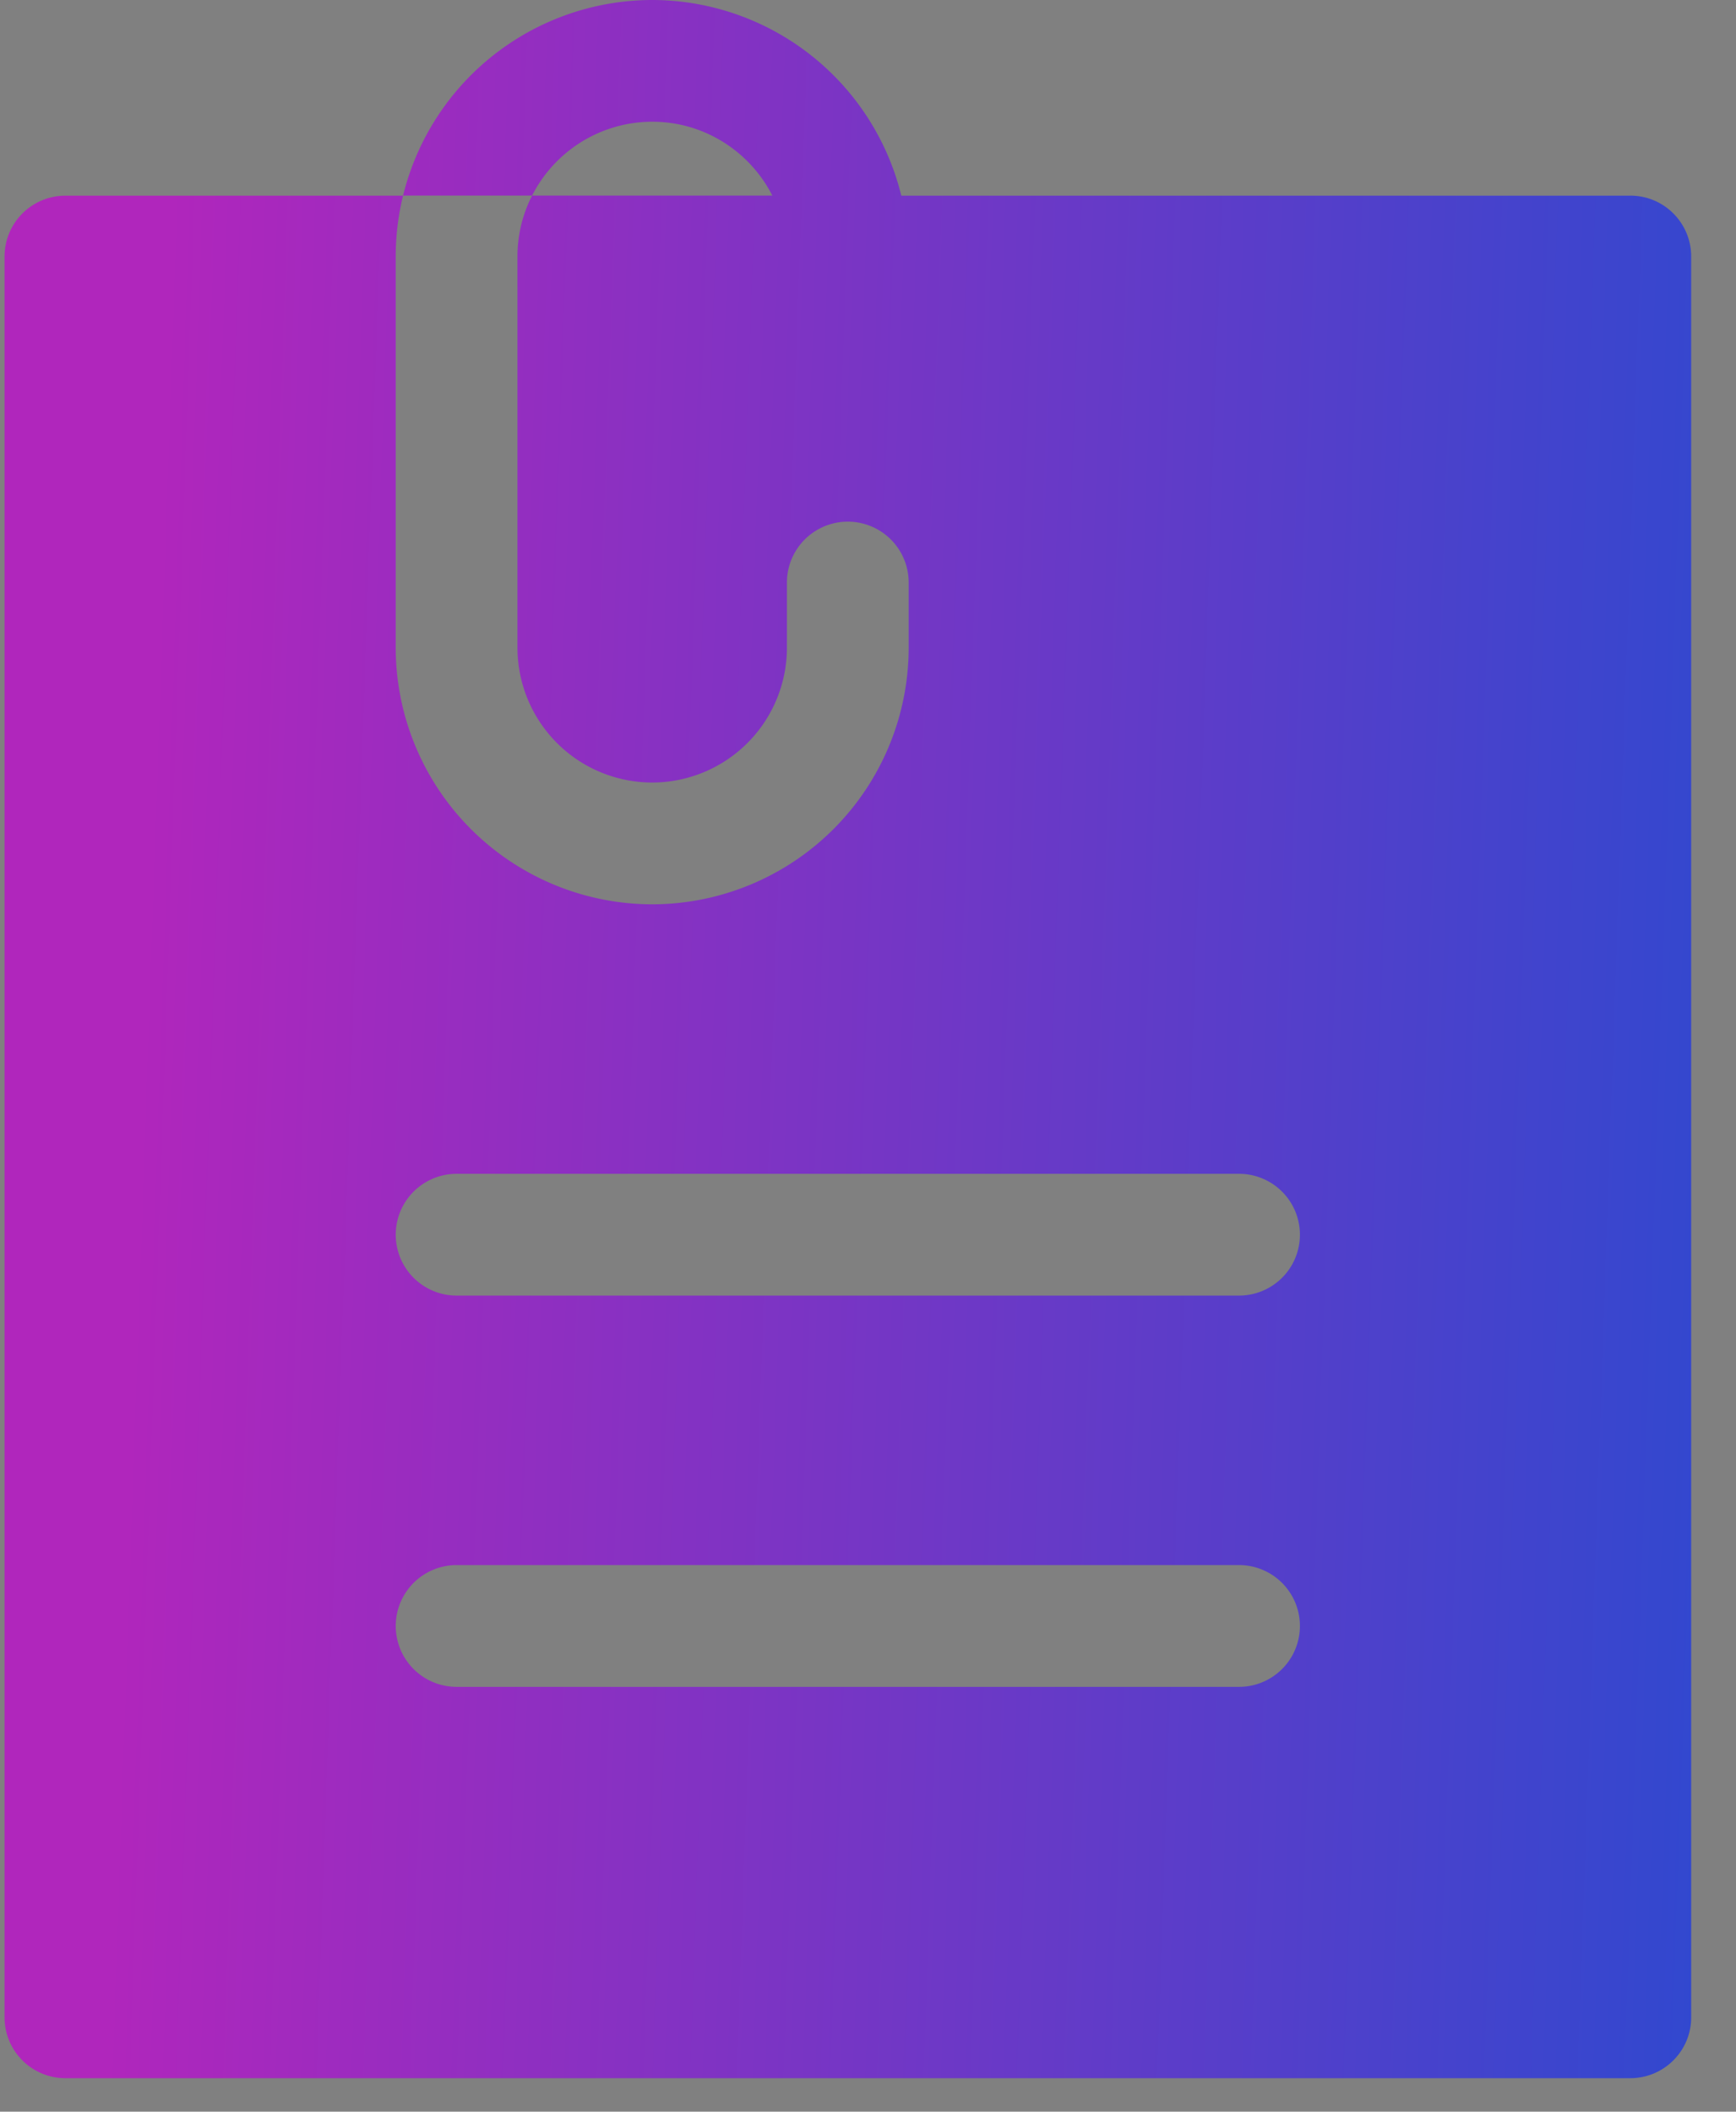 <svg width="37" height="45" viewBox="0 0 37 45" fill="none" xmlns="http://www.w3.org/2000/svg"><rect x="0" y="0" width="37" height="45" fill="#808080" stroke="none"/><path d="M34.746 4.17H19.21A5.475 5.475 0 0 0 13.9 0a5.475 5.475 0 0 0-5.31 4.17H1.394c-.716 0-1.297.58-1.297 1.297v37.522c0 .717.58 1.297 1.297 1.297h33.353c.717 0 1.298-.58 1.298-1.297V5.467c0-.717-.581-1.298-1.297-1.298zM8.434 5.466c0-.447.055-.882.157-1.298h2.75a2.874 2.874 0 0 1 2.56-1.574c1.116 0 2.085.641 2.56 1.574h-5.12c-.2.39-.312.83-.312 1.298v8.338a2.875 2.875 0 0 0 2.872 2.872 2.875 2.875 0 0 0 2.871-2.872v-1.39a1.297 1.297 0 1 1 2.595 0v1.39a5.473 5.473 0 0 1-5.466 5.467 5.473 5.473 0 0 1-5.467-5.467V5.467zm17.974 30.481H9.732a1.297 1.297 0 0 1 0-2.595h16.676a1.297 1.297 0 1 1 0 2.595zm0-8.338H9.732a1.297 1.297 0 0 1 0-2.595h16.676a1.297 1.297 0 1 1 0 2.595z" fill="url(#a)"/><defs><linearGradient id="a" x1="4.006" y1="-6.18" x2="39.803" y2="-4.943" gradientUnits="userSpaceOnUse"><stop stop-color="#B026BC"/><stop offset="1" stop-color="#2A4AD0"/><stop offset="1" stop-color="#EEFC34"/><stop offset="1" stop-color="#11156B"/><stop offset="1" stop-color="#fff"/></linearGradient></defs></svg>
